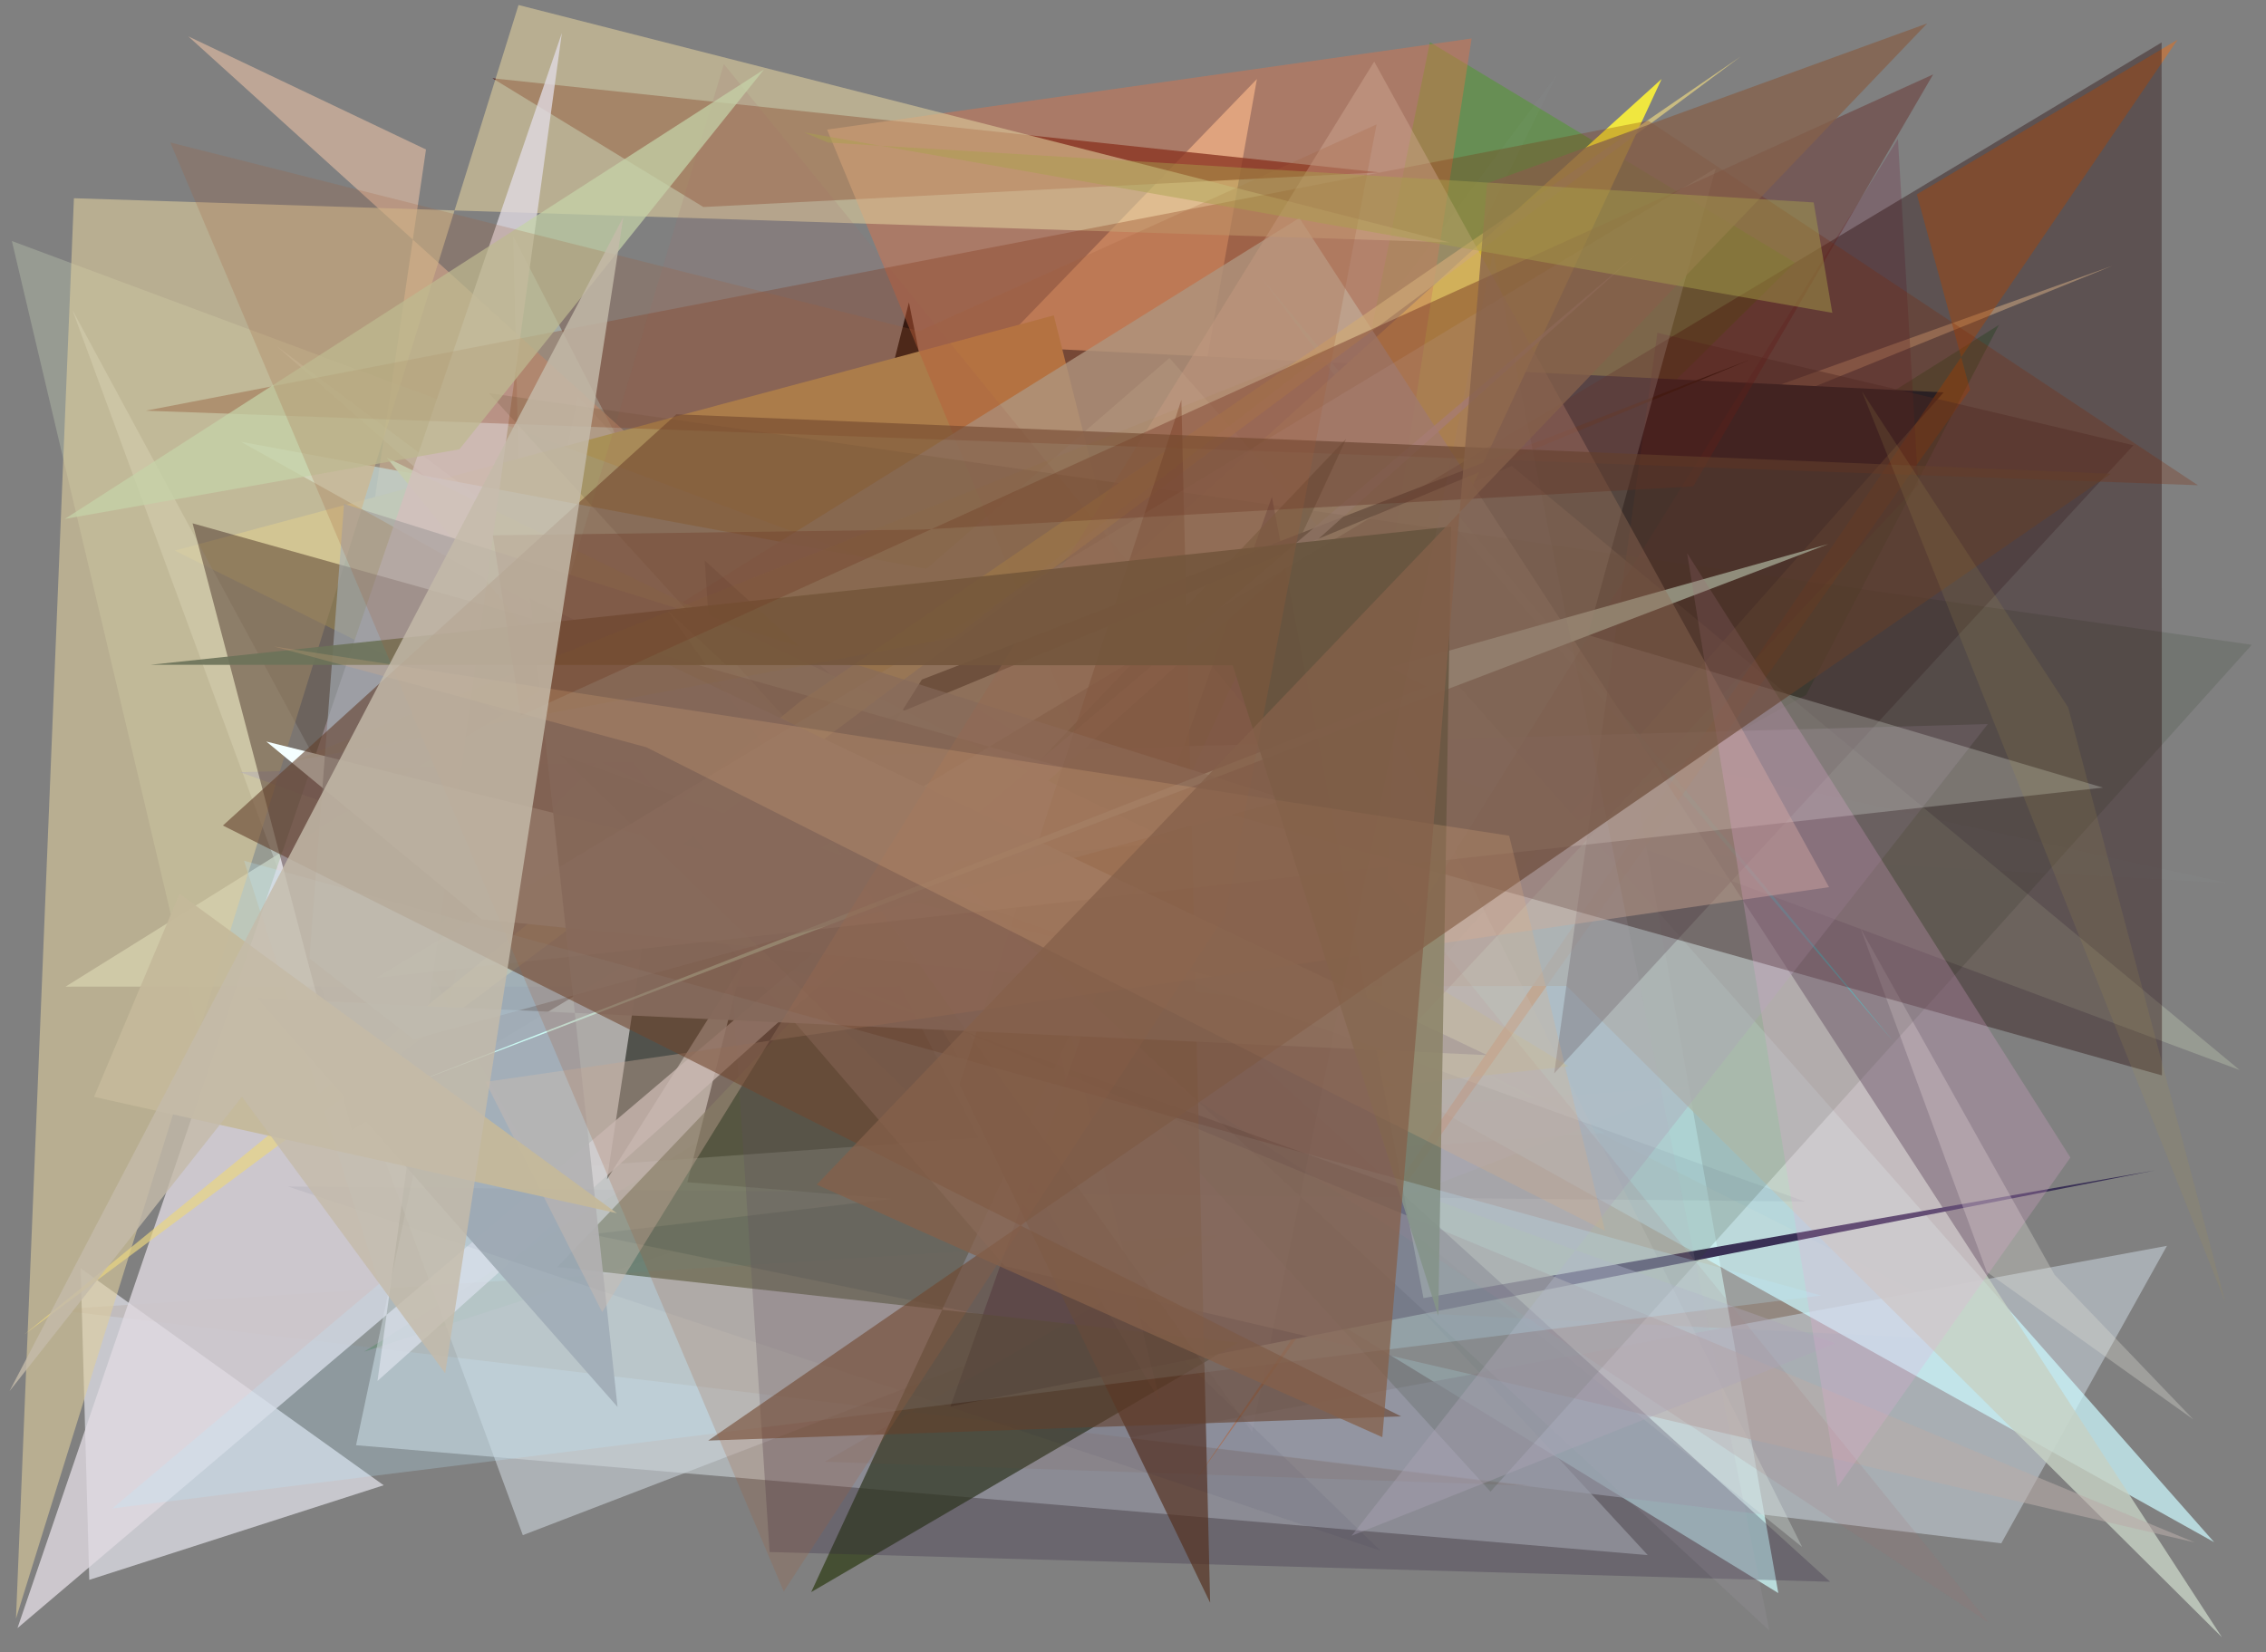 <?xml version="1.0" encoding="utf-8" standalone="no"?>
<!DOCTYPE svg PUBLIC "-//W3C//DTD SVG 1.1//EN"
  "http://www.w3.org/Graphics/SVG/1.1/DTD/svg11.dtd">
<svg xmlns:xlink="http://www.w3.org/1999/xlink" width="452.16pt" height="329.76pt" viewBox="0 0 452.16 329.76" xmlns="http://www.w3.org/2000/svg" version="1.1">
 <defs>
  <style type="text/css">*{stroke-linejoin: round; stroke-linecap: butt}</style>
 </defs>
 <g id="figure_1">
  <g id="patch_1">
   <path d="M 0 329.76 
L 452.16 329.76 
L 452.16 0 
L 0 0 
z
" style="fill: #ffffff"/>
  </g>
  <g id="axes_1">
   <g id="patch_2">
    <path d="M 0 329.76 
L 0 0 
L 452.16 0 
L 452.16 329.76 
z
" clip-path="url(#p486458aefe)" style="fill: #808080"/>
   </g>
   <g id="patch_3">
    <path d="M 314.169 87.936 
L 143.835 188.531 
L 354.845 317.955 
z
" clip-path="url(#p486458aefe)" style="fill: #b9dcdb"/>
   </g>
   <g id="patch_4">
    <path d="M 398.848 64.866 
L 72.693 269.758 
L 194.372 230.29 
L 360.404 138.678 
z
" clip-path="url(#p486458aefe)" style="fill: #5a755e; fill-opacity: 0.963"/>
   </g>
   <g id="patch_5">
    <path d="M 198.955 257.981 
L 262.449 197.521 
L 402.372 267.95 
z
" clip-path="url(#p486458aefe)" style="fill: #c79e82; fill-opacity: 0.275"/>
   </g>
   <g id="patch_6">
    <path d="M 248.576 189.09 
L 242.551 166.578 
L 358.159 52.413 
L 285.325 8.414 
z
" clip-path="url(#p486458aefe)" style="fill: #4e9e26; fill-opacity: 0.483"/>
   </g>
   <g id="patch_7">
    <path d="M 81.593 190.898 
L 421.588 53.021 
L 232.064 120.855 
L 250.806 15.777 
z
" clip-path="url(#p486458aefe)" style="fill: #fbdfb4; fill-opacity: 0.77"/>
   </g>
   <g id="patch_8">
    <path d="M 71.048 288.441 
L 328.799 310.38 
L 115.327 79.153 
z
" clip-path="url(#p486458aefe)" style="fill: #e4f1f5; fill-opacity: 0.45"/>
   </g>
   <g id="patch_9">
    <path d="M 225.02 286.998 
L 432.396 248.649 
L 399.337 308.022 
z
" clip-path="url(#p486458aefe)" style="fill: #bdc7ce; fill-opacity: 0.655"/>
   </g>
   <g id="patch_10">
    <path d="M 275.204 34.405 
L 140.357 41.317 
L 98.271 15.623 
z
" clip-path="url(#p486458aefe)" style="fill: #440000; fill-opacity: 0.777"/>
   </g>
   <g id="patch_11">
    <path d="M 181.366 60.344 
L 137.156 235.957 
L 218.168 242.529 
z
" clip-path="url(#p486458aefe)" style="fill-opacity: 0.964"/>
   </g>
   <g id="patch_12">
    <path d="M 199.04 234.504 
L 320.201 226.158 
L 104.045 116.601 
L 102.399 47.11 
z
" clip-path="url(#p486458aefe)" style="fill: #c5f8ff; fill-opacity: 0.515"/>
   </g>
   <g id="patch_13">
    <path d="M 16.094 253.143 
L 76.559 296.435 
L 17.814 315.316 
z
" clip-path="url(#p486458aefe)" style="fill: #f6f5ff; fill-opacity: 0.603"/>
   </g>
   <g id="patch_14">
    <path d="M 240.331 190.824 
L 310.409 106.672 
L 71.827 119.819 
L 85.003 29.838 
L 37.572 7.258 
z
" clip-path="url(#p486458aefe)" style="fill: #dcb9a1; fill-opacity: 0.677"/>
   </g>
   <g id="patch_15">
    <path d="M 444.484 176.239 
L 251.755 134.069 
L 310.676 14.924 
L 199.953 163.112 
z
" clip-path="url(#p486458aefe)" style="fill: #bcbfc3; fill-opacity: 0.037"/>
   </g>
   <g id="patch_16">
    <path d="M 220.3 267.467 
L 117.888 246.353 
L 262.997 229.218 
L 196.464 68.992 
L 387.837 78.315 
z
" clip-path="url(#p486458aefe)" style="fill: #002d46"/>
   </g>
   <g id="patch_17">
    <path d="M 210.271 62.946 
L 34.838 109.89 
L 248.79 215.921 
z
" clip-path="url(#p486458aefe)" style="fill: #c4b26a"/>
   </g>
   <g id="patch_18">
    <path d="M 337.4 216.832 
L 104.324 306.394 
L 14.45 61.871 
L 107.152 233.436 
z
" clip-path="url(#p486458aefe)" style="fill: #cbd2da; fill-opacity: 0.593"/>
   </g>
   <g id="patch_19">
    <path d="M 251.724 55.461 
L 377.923 208.013 
L 278.992 91.782 
z
" clip-path="url(#p486458aefe)" style="fill: #30cecd; fill-opacity: 0.857"/>
   </g>
   <g id="patch_20">
    <path d="M 301.661 92.996 
L 446.905 213.563 
L 2.369 48.107 
L 39.673 206.19 
z
" clip-path="url(#p486458aefe)" style="fill: #b7c1ad; fill-opacity: 0.414"/>
   </g>
   <g id="patch_21">
    <path d="M 236.177 221.224 
L 312.964 212.808 
L 193.603 140.604 
L 331.564 15.76 
z
" clip-path="url(#p486458aefe)" style="fill: #f0e73f"/>
   </g>
   <g id="patch_22">
    <path d="M 441.816 307.801 
L 233.352 71.46 
L 184.867 113.536 
L 48.041 88.164 
z
" clip-path="url(#p486458aefe)" style="fill: #cdf9ff; fill-opacity: 0.714"/>
   </g>
   <g id="patch_23">
    <path d="M 256.61 247.164 
L 165.036 25.858 
L 293.651 7.679 
z
" clip-path="url(#p486458aefe)" style="fill: #df7449; fill-opacity: 0.444"/>
   </g>
   <g id="patch_24">
    <path d="M 382.487 38.776 
L 393.102 77.783 
L 238.088 296.126 
L 434.512 7.931 
z
" clip-path="url(#p486458aefe)" style="fill: #ff6a00; fill-opacity: 0.409"/>
   </g>
   <g id="patch_25">
    <path d="M 443.37 326.777 
L 312.619 196.788 
L 13.071 196.919 
L 259.275 43.502 
z
" clip-path="url(#p486458aefe)" style="fill: #c6d2c4; fill-opacity: 0.811"/>
   </g>
   <g id="patch_26">
    <path d="M 378.714 27.718 
L 382.768 96.753 
L 242.286 247.322 
z
" clip-path="url(#p486458aefe)" style="fill: #6f2541; fill-opacity: 0.273"/>
   </g>
   <g id="patch_27">
    <path d="M 359.612 308.777 
L 158.37 146.336 
L 55.252 69.125 
L 272.876 260.101 
L 278.128 145.578 
z
" clip-path="url(#p486458aefe)" style="fill: #e5f3ef; fill-opacity: 0.283"/>
   </g>
   <g id="patch_28">
    <path d="M 429.937 233.607 
L 189.66 280.704 
L 253.797 99.16 
L 284.036 259.081 
z
" clip-path="url(#p486458aefe)" style="fill: #393055"/>
   </g>
   <g id="patch_29">
    <path d="M 330.72 66.432 
L 310.123 214.235 
L 425.709 88.872 
z
" clip-path="url(#p486458aefe)" style="fill: #513f44; fill-opacity: 0.417"/>
   </g>
   <g id="patch_30">
    <path d="M 268.627 87.564 
L 161.864 317.76 
L 247.057 267.971 
L 111.223 252.87 
z
" clip-path="url(#p486458aefe)" style="fill: #28370d; fill-opacity: 0.662"/>
   </g>
   <g id="patch_31">
    <path d="M 206.843 178.312 
L 169.248 173.393 
L 231.429 279.623 
z
" clip-path="url(#p486458aefe)" style="fill: #e8b590; fill-opacity: 0.249"/>
   </g>
   <g id="patch_32">
    <path d="M 10.653 261.38 
L 305.491 296.531 
L 164.554 291.744 
L 243.158 246.487 
z
" clip-path="url(#p486458aefe)" style="fill: #8b5c25; fill-opacity: 0.097"/>
   </g>
   <g id="patch_33">
    <path d="M 365.095 216.355 
L 198.384 75.577 
L 332.235 83.631 
L 369.028 190.658 
L 365.095 216.355 
z
" clip-path="url(#p486458aefe)" style="fill: none"/>
   </g>
   <g id="patch_34">
    <path d="M 132.274 161.835 
L 349.221 71.772 
L 183.945 135.635 
L 121.12 235.387 
z
" clip-path="url(#p486458aefe)" style="fill: #13201d"/>
   </g>
   <g id="patch_35">
    <path d="M 142.309 185.17 
L 200.506 252.693 
L 437.964 307.854 
z
" clip-path="url(#p486458aefe)" style="fill: #b8aca9; fill-opacity: 0.564"/>
   </g>
   <g id="patch_36">
    <path d="M 396.443 253.865 
L 437.66 283.301 
L 409.97 254.419 
L 371.289 185.361 
z
" clip-path="url(#p486458aefe)" style="fill: #e0dfd6; fill-opacity: 0.323"/>
   </g>
   <g id="patch_37">
    <path d="M 14.749 39.565 
L 3.19 323.051 
L 103.467 0.999 
L 289.242 48.375 
z
" clip-path="url(#p486458aefe)" style="fill: #decd9c; fill-opacity: 0.589"/>
   </g>
   <g id="patch_38">
    <path d="M 365.183 315.695 
L 153.569 309.764 
L 140.624 111.869 
z
" clip-path="url(#p486458aefe)" style="fill: #2b1d3a; fill-opacity: 0.259"/>
   </g>
   <g id="patch_39">
    <path d="M 145.515 175.76 
L 77.165 91.355 
L 234.307 168.139 
z
" clip-path="url(#p486458aefe)" style="fill: #d0eccd; fill-opacity: 0.911"/>
   </g>
   <g id="patch_40">
    <path d="M 112.115 6.584 
L 3.487 324.948 
L 327.245 50.123 
L 75.327 275.619 
z
" clip-path="url(#p486458aefe)" style="fill: #e1dae2; fill-opacity: 0.787"/>
   </g>
   <g id="patch_41">
    <path d="M 97.579 78.473 
L 297.415 297.707 
L 449.319 128.696 
z
" clip-path="url(#p486458aefe)" style="fill: #2f402c; fill-opacity: 0.175"/>
   </g>
   <g id="patch_42">
    <path d="M 117.422 127.477 
L 130.117 243.711 
L 407.038 213.494 
L 117.422 127.477 
z
" clip-path="url(#p486458aefe)" style="fill: none"/>
   </g>
   <g id="patch_43">
    <path d="M 180.144 180.74 
L 396.791 323.826 
L 144.444 12.786 
L 93.287 182.816 
z
" clip-path="url(#p486458aefe)" style="fill: #a97170; fill-opacity: 0.141"/>
   </g>
   <g id="patch_44">
    <path d="M 269.703 306.51 
L 366.32 268.108 
L 47.89 154.11 
L 396.65 144.517 
z
" clip-path="url(#p486458aefe)" style="fill: #ada7b8; fill-opacity: 0.387"/>
   </g>
   <g id="patch_45">
    <path d="M 70.241 225.444 
L 431.329 8.479 
L 431.392 214.631 
L 38.429 104.449 
z
" clip-path="url(#p486458aefe)" style="fill: #200000; fill-opacity: 0.362"/>
   </g>
   <g id="patch_46">
    <path d="M 347.387 11.245 
L 159.815 139.901 
L 4.822 266.367 
z
" clip-path="url(#p486458aefe)" style="fill: #ead581; fill-opacity: 0.688"/>
   </g>
   <g id="patch_47">
    <path d="M 96.123 183.478 
L 53.145 148.003 
L 264.973 200.663 
z
" clip-path="url(#p486458aefe)" style="fill: #f4ffff"/>
   </g>
   <g id="patch_48">
    <path d="M 235.727 79.81 
L 241.472 319.875 
L 191.489 216.39 
z
" clip-path="url(#p486458aefe)" style="fill: #542f1d; fill-opacity: 0.665"/>
   </g>
   <g id="patch_49">
    <path d="M 296.753 210.595 
L 51.453 199.233 
L 123.226 280.807 
L 105.753 119.484 
z
" clip-path="url(#p486458aefe)" style="fill: #9a9ba2; fill-opacity: 0.953"/>
   </g>
   <g id="patch_50">
    <path d="M 29.091 81.967 
L 438.564 96.847 
L 328.895 24.091 
z
" clip-path="url(#p486458aefe)" style="fill: #7d2b09; fill-opacity: 0.277"/>
   </g>
   <g id="patch_51">
    <path d="M 111.882 150.723 
L 275.477 309.505 
L 57.439 236.799 
L 360.17 239.809 
z
" clip-path="url(#p486458aefe)" style="fill: #020f2c; fill-opacity: 0.047"/>
   </g>
   <g id="patch_52">
    <path d="M 364.819 108.584 
L 277.245 133.2 
L 284.752 137.044 
L 77.226 218.217 
z
" clip-path="url(#p486458aefe)" style="fill: #d0fdee"/>
   </g>
   <g id="patch_53">
    <path d="M 74.936 195.221 
L 342.348 33.59 
L 316.837 126.733 
L 419.62 157.196 
z
" clip-path="url(#p486458aefe)" style="fill: #f9fff6; fill-opacity: 0.232"/>
   </g>
   <g id="patch_54">
    <path d="M 61.747 191.276 
L 82.509 207.437 
L 256.715 159.584 
L 68.655 100.576 
z
" clip-path="url(#p486458aefe)" style="fill: #a6afb7; fill-opacity: 0.61"/>
   </g>
   <g id="patch_55">
    <path d="M 120.16 261.877 
L 274.212 12.29 
L 364.974 177.063 
L 96.88 215.93 
z
" clip-path="url(#p486458aefe)" style="fill: #d2ac96; fill-opacity: 0.414"/>
   </g>
   <g id="patch_56">
    <path d="M 286.996 262.645 
L 245.986 132.784 
L 30.032 132.683 
L 289.576 105.084 
z
" clip-path="url(#p486458aefe)" style="fill: #6c7259; fill-opacity: 0.901"/>
   </g>
   <g id="patch_57">
    <path d="M 413.134 231.029 
L 366.697 296.753 
L 336.647 110.398 
z
" clip-path="url(#p486458aefe)" style="fill: #ebacd8; fill-opacity: 0.236"/>
   </g>
   <g id="patch_58">
    <path d="M 91.671 89.673 
L 152.458 13.856 
L 12.955 103.56 
z
" clip-path="url(#p486458aefe)" style="fill: #c5d2a8; fill-opacity: 0.726"/>
   </g>
   <g id="patch_59">
    <path d="M 133.124 121.791 
L 353.068 325.446 
L 297.947 50.466 
L 249.838 285.841 
z
" clip-path="url(#p486458aefe)" style="fill: #b3a7b8; fill-opacity: 0.12"/>
   </g>
   <g id="patch_60">
    <path d="M 103.902 142.82 
L 385.736 14.856 
L 337.862 97.072 
L 184.183 105.686 
L 98.337 106.843 
z
" clip-path="url(#p486458aefe)" style="fill: #601e19; fill-opacity: 0.385"/>
   </g>
   <g id="patch_61">
    <path d="M 48.697 171.793 
L 75.693 256.205 
L 22.423 301.058 
L 363.402 258.576 
z
" clip-path="url(#p486458aefe)" style="fill: #bae8ff; fill-opacity: 0.238"/>
   </g>
   <g id="patch_62">
    <path d="M 141.313 287.519 
L 421.188 94.559 
L 134.957 82.68 
L 44.475 164.763 
L 279.57 282.686 
z
" clip-path="url(#p486458aefe)" style="fill: #643f2c; fill-opacity: 0.587"/>
   </g>
   <g id="patch_63">
    <path d="M 244.47 182.679 
L 274.688 24.829 
L 183.422 66.088 
L 33.99 28.444 
L 156.387 317.633 
z
" clip-path="url(#p486458aefe)" style="fill: #a6603b; fill-opacity: 0.215"/>
   </g>
   <g id="patch_64">
    <path d="M 35.826 178.395 
L 123.087 242.136 
L 18.767 218.914 
z
" clip-path="url(#p486458aefe)" style="fill: #c5b99a; fill-opacity: 0.938"/>
   </g>
   <g id="patch_65">
    <path d="M 54.653 129.026 
L 128.993 149.148 
L 320.254 245.638 
L 301.142 166.795 
z
" clip-path="url(#p486458aefe)" style="fill: #e4b07e; fill-opacity: 0.226"/>
   </g>
   <g id="patch_66">
    <path d="M 384.549 4.676 
L 162.971 236.435 
L 275.832 286.839 
L 296.741 36.591 
z
" clip-path="url(#p486458aefe)" style="fill: #85614a; fill-opacity: 0.758"/>
   </g>
   <g id="patch_67">
    <path d="M 365.62 62.437 
L 160.422 26.414 
L 165.226 28.454 
L 361.903 40.402 
z
" clip-path="url(#p486458aefe)" style="fill: #a8a14b; fill-opacity: 0.446"/>
   </g>
   <g id="patch_68">
    <path d="M 371.529 78.11 
L 412.672 141.165 
L 444.041 259.907 
z
" clip-path="url(#p486458aefe)" style="fill: #a79450; fill-opacity: 0.159"/>
   </g>
   <g id="patch_69">
    <path d="M 190.382 127.216 
L 265.842 69.232 
L 58.381 151.966 
z
" clip-path="url(#p486458aefe)" style="fill: #99771f; fill-opacity: 0.055"/>
   </g>
   <g id="patch_70">
    <path d="M 88.831 274.084 
L 48.277 218.892 
L 1.894 277.655 
L 124.386 43.3 
z
" clip-path="url(#p486458aefe)" style="fill: #c4baa9; fill-opacity: 0.82"/>
   </g>
  </g>
 </g>
 <defs>
  <clipPath id="p486458aefe">
   <rect x="0" y="0" width="452.16" height="329.76"/>
  </clipPath>
 </defs>
</svg>
